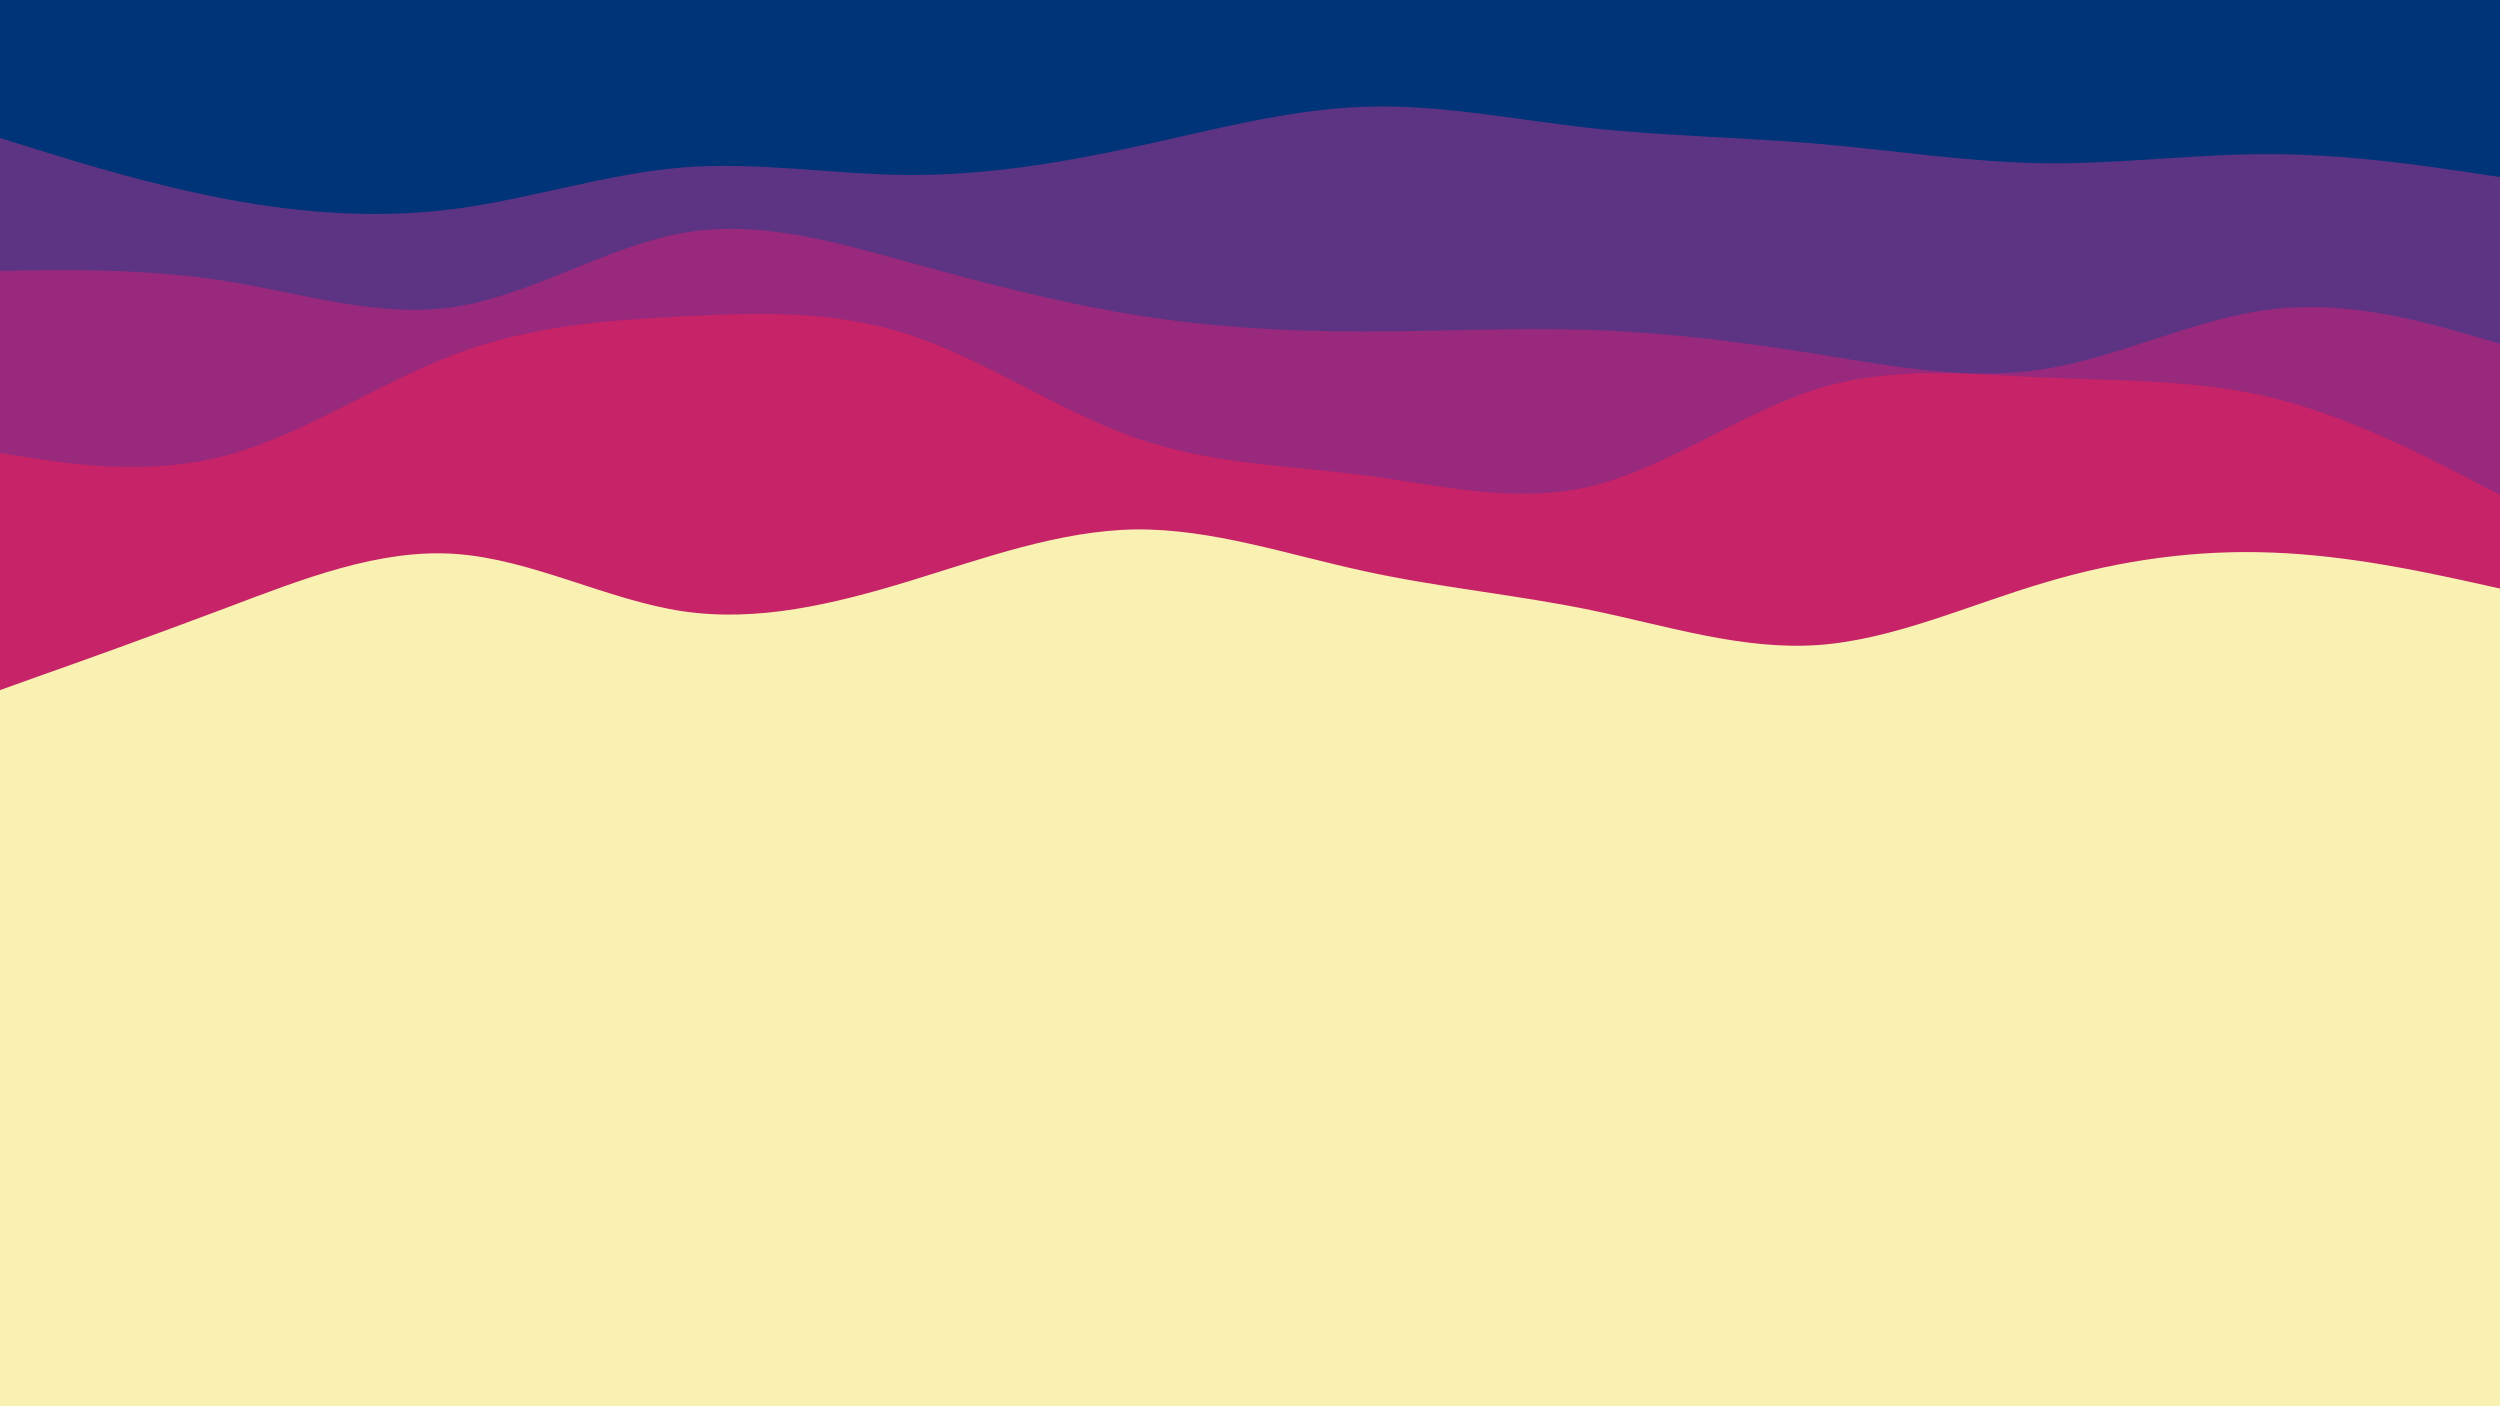 <svg id="visual" viewBox="0 0 960 540" width="960" height="540" xmlns="http://www.w3.org/2000/svg" xmlns:xlink="http://www.w3.org/1999/xlink" version="1.1"><rect x="0" y="0" width="960" height="540" fill="#f8f1b1"></rect><path d="M0 265L14.5 259.8C29 254.7 58 244.3 87.2 233.3C116.3 222.3 145.7 210.7 174.8 212.7C204 214.7 233 230.3 262 234.7C291 239 320 232 349 223.2C378 214.3 407 203.7 436.2 203.3C465.3 203 494.7 213 523.8 219.3C553 225.7 582 228.3 611 234.3C640 240.3 669 249.7 698 247.7C727 245.7 756 232.3 785.2 223.7C814.3 215 843.7 211 872.8 212.2C902 213.3 931 219.7 945.5 222.8L960 226L960 0L945.5 0C931 0 902 0 872.8 0C843.7 0 814.3 0 785.2 0C756 0 727 0 698 0C669 0 640 0 611 0C582 0 553 0 523.8 0C494.7 0 465.3 0 436.2 0C407 0 378 0 349 0C320 0 291 0 262 0C233 0 204 0 174.8 0C145.7 0 116.3 0 87.2 0C58 0 29 0 14.5 0L0 0Z" fill="#c62368"></path><path d="M0 174L14.5 176.2C29 178.3 58 182.7 87.2 174.8C116.3 167 145.7 147 174.8 136C204 125 233 123 262 121.5C291 120 320 119 349 128.5C378 138 407 158 436.2 168.2C465.3 178.3 494.7 178.7 523.8 182.5C553 186.3 582 193.7 611 186.7C640 179.7 669 158.3 698 149.3C727 140.3 756 143.7 785.2 145C814.3 146.3 843.7 145.7 872.8 152.8C902 160 931 175 945.5 182.5L960 190L960 0L945.5 0C931 0 902 0 872.8 0C843.7 0 814.3 0 785.2 0C756 0 727 0 698 0C669 0 640 0 611 0C582 0 553 0 523.8 0C494.7 0 465.3 0 436.2 0C407 0 378 0 349 0C320 0 291 0 262 0C233 0 204 0 174.8 0C145.7 0 116.3 0 87.2 0C58 0 29 0 14.5 0L0 0Z" fill="#98297d"></path><path d="M0 104L14.5 103.8C29 103.7 58 103.3 87.2 108C116.3 112.7 145.7 122.3 174.8 117.8C204 113.3 233 94.7 262 89.5C291 84.3 320 92.7 349 100.7C378 108.7 407 116.3 436.2 121C465.3 125.7 494.7 127.3 523.8 127.3C553 127.3 582 125.7 611 126.7C640 127.7 669 131.3 698 136C727 140.7 756 146.3 785.2 141.7C814.3 137 843.7 122 872.8 118.7C902 115.3 931 123.7 945.5 127.8L960 132L960 0L945.5 0C931 0 902 0 872.8 0C843.7 0 814.3 0 785.2 0C756 0 727 0 698 0C669 0 640 0 611 0C582 0 553 0 523.8 0C494.7 0 465.3 0 436.2 0C407 0 378 0 349 0C320 0 291 0 262 0C233 0 204 0 174.8 0C145.7 0 116.3 0 87.2 0C58 0 29 0 14.5 0L0 0Z" fill="#5d3383"></path><path d="M0 53L14.5 57.5C29 62 58 71 87.2 76.5C116.3 82 145.7 84 174.8 80.2C204 76.3 233 66.7 262 64.3C291 62 320 67 349 67.2C378 67.3 407 62.7 436.2 56.3C465.3 50 494.7 42 523.8 41C553 40 582 46 611 49.2C640 52.3 669 52.7 698 55.2C727 57.7 756 62.3 785.2 62.7C814.3 63 843.7 59 872.8 59.2C902 59.3 931 63.7 945.5 65.8L960 68L960 0L945.5 0C931 0 902 0 872.8 0C843.7 0 814.3 0 785.2 0C756 0 727 0 698 0C669 0 640 0 611 0C582 0 553 0 523.8 0C494.7 0 465.3 0 436.2 0C407 0 378 0 349 0C320 0 291 0 262 0C233 0 204 0 174.8 0C145.7 0 116.3 0 87.2 0C58 0 29 0 14.5 0L0 0Z" fill="#003478"></path></svg>